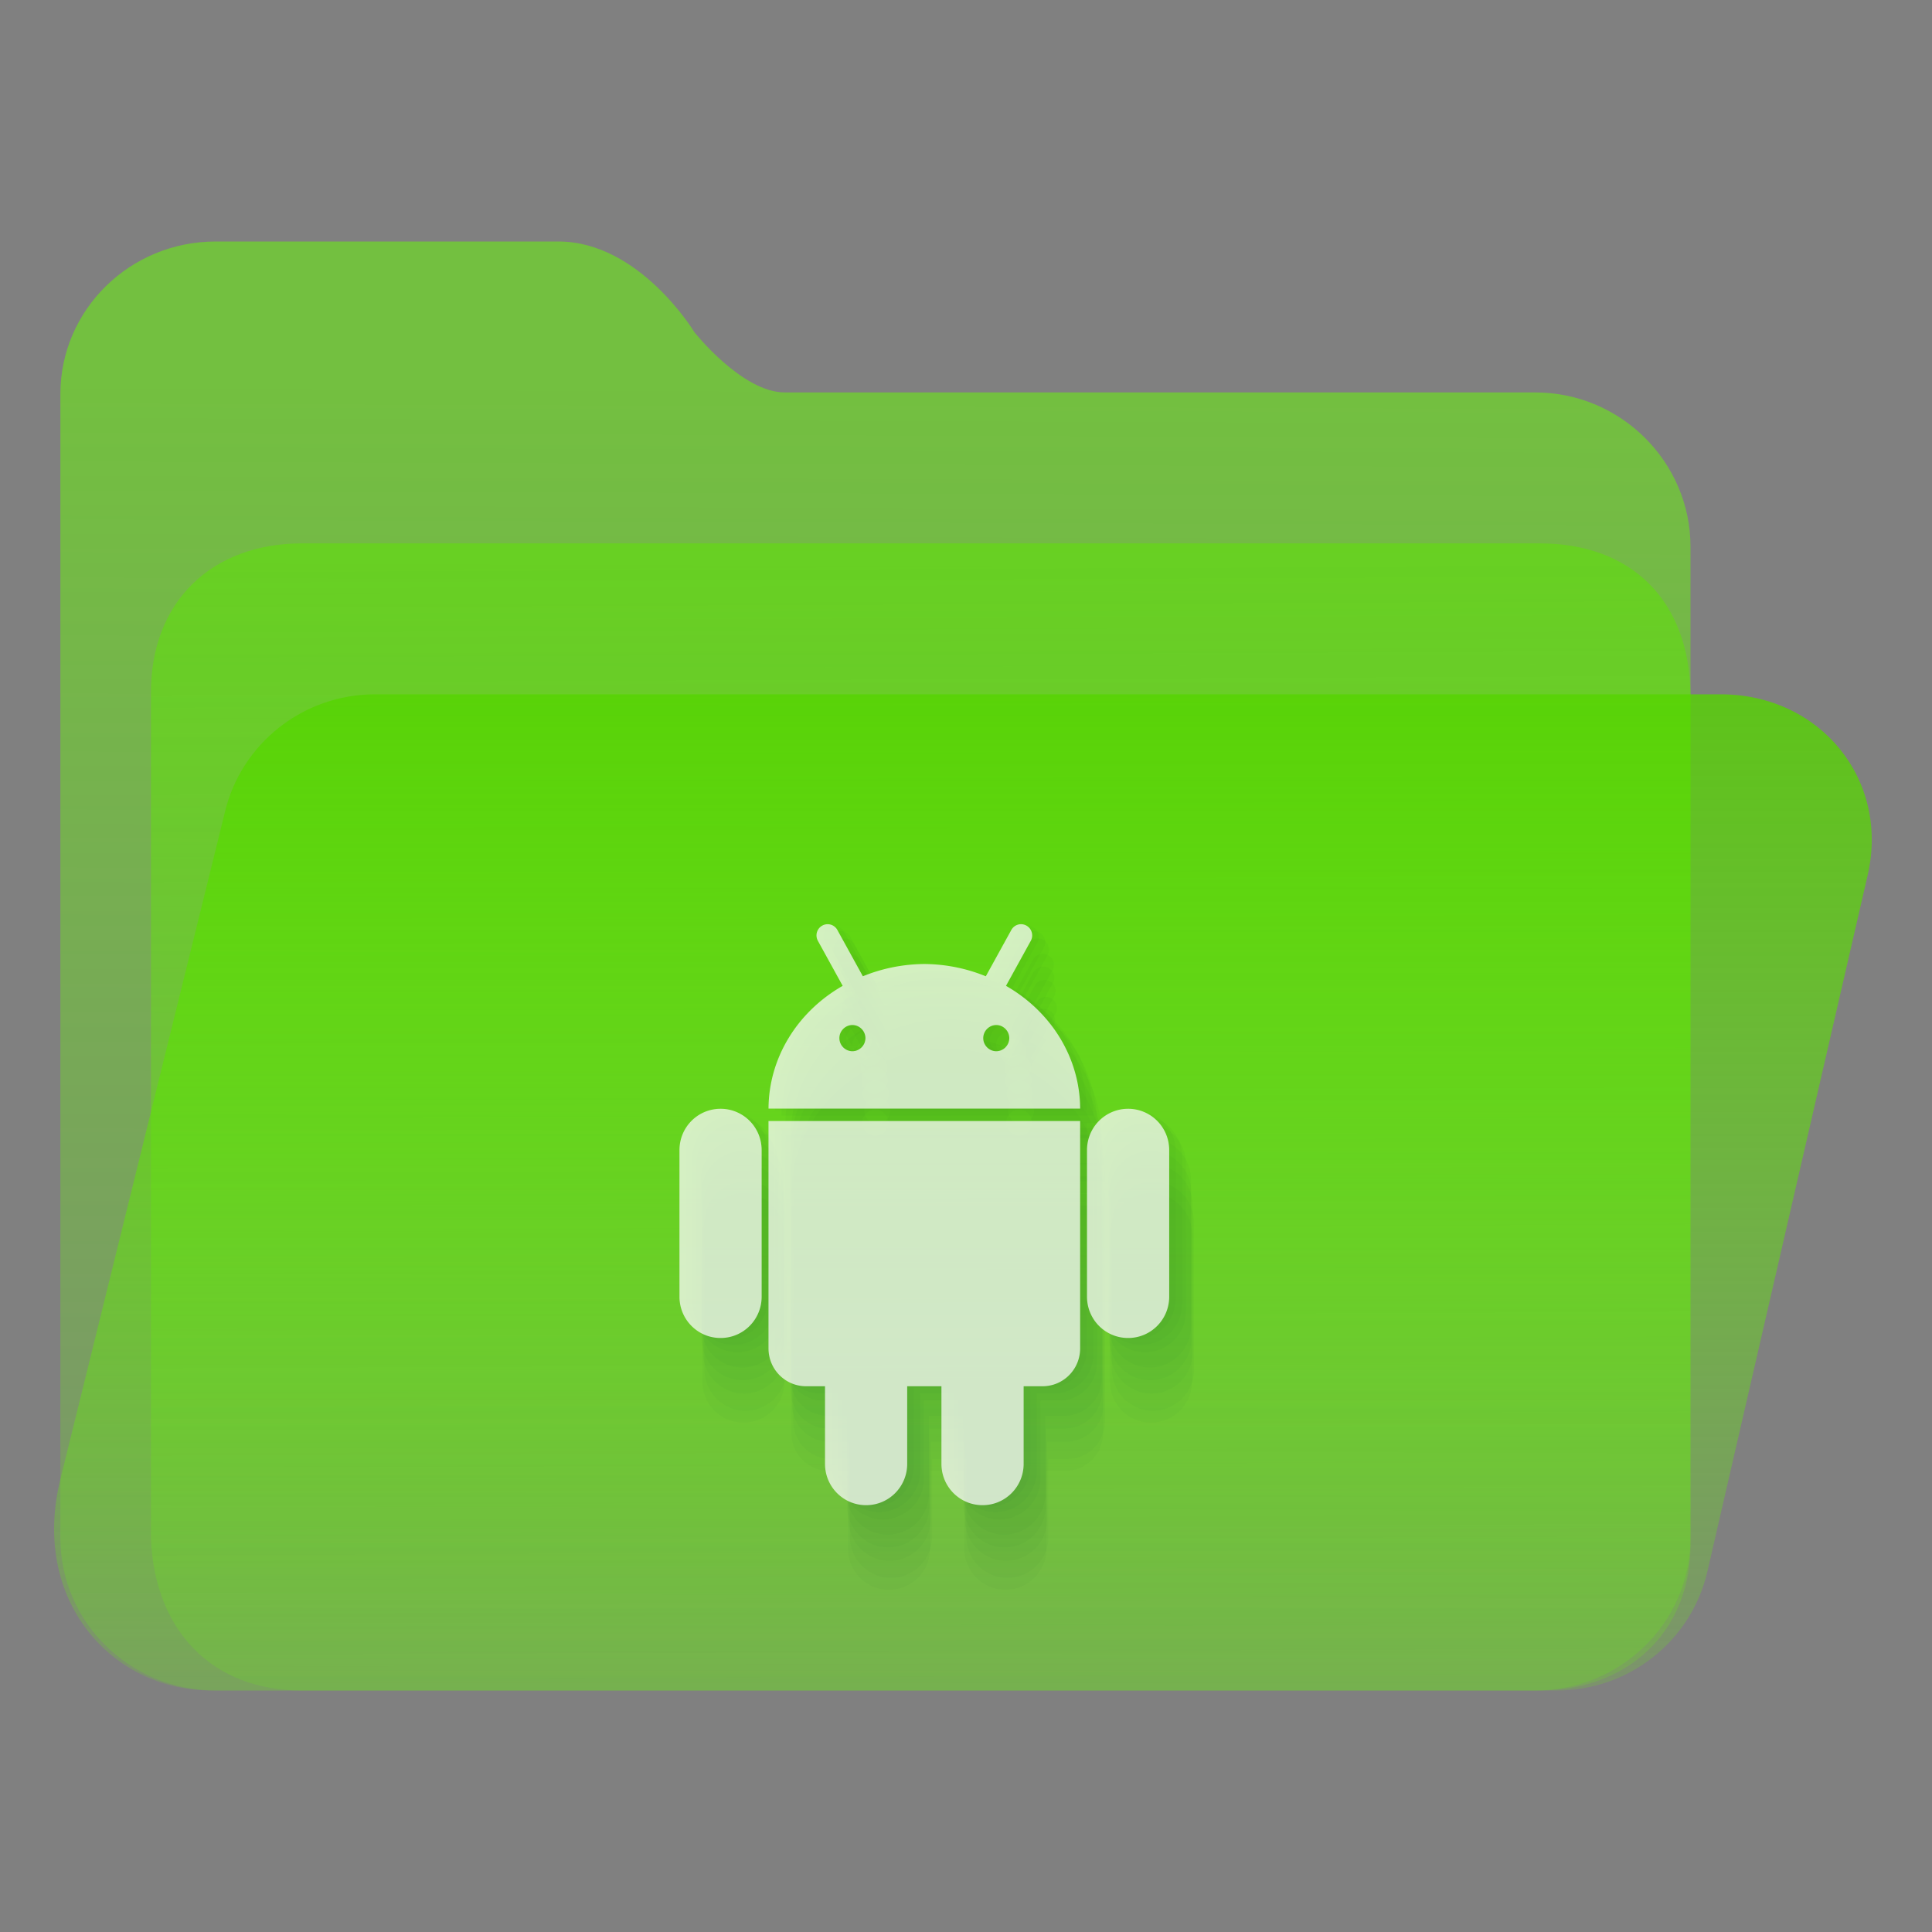 <?xml version="1.0" encoding="UTF-8" standalone="no"?>
<svg
   width="64"
   height="64"
   viewBox="0 0 64 64"
   fill="none"
   version="1.1"
   id="svg8"
   sodipodi:docname="folder-android.svg"
   inkscape:version="1.3.2 (091e20ef0f, 2023-11-25)"
   xmlns:inkscape="http://www.inkscape.org/namespaces/inkscape"
   xmlns:sodipodi="http://sodipodi.sourceforge.net/DTD/sodipodi-0.dtd"
   xmlns:xlink="http://www.w3.org/1999/xlink"
   xmlns="http://www.w3.org/2000/svg"
   xmlns:svg="http://www.w3.org/2000/svg">
  <rect x="0" y="0" width="64" height="64" fill="#808080" stroke="none"/>
  <sodipodi:namedview
     id="namedview8"
     pagecolor="#ffffff"
     bordercolor="#999999"
     borderopacity="1"
     inkscape:showpageshadow="2"
     inkscape:pageopacity="0"
     inkscape:pagecheckerboard="0"
     inkscape:deskcolor="#d1d1d1"
     inkscape:zoom="8.4189901"
     inkscape:cx="30.407448"
     inkscape:cy="48.580649"
     inkscape:window-width="1920"
     inkscape:window-height="996"
     inkscape:window-x="0"
     inkscape:window-y="0"
     inkscape:window-maximized="1"
     inkscape:current-layer="svg8"
     showgrid="true">
    <inkscape:grid
       id="grid8"
       units="px"
       originx="0"
       originy="0"
       spacingx="1"
       spacingy="1"
       empcolor="#0099e5"
       empopacity="0.302"
       color="#0099e5"
       opacity="0.149"
       empspacing="5"
       dotted="false"
       gridanglex="30"
       gridanglez="30"
       visible="true" />
  </sodipodi:namedview>
  <path
     d="M 2,13.053 C 2,10.262 4.303,8 7.143,8 H 18.5 c 2.68,0 4.495,2.987 4.5,3 0,0 1.58,2 3,2 H 50.857 C 53.697,13 56,15.315 56,18.105 V 50.947 C 56,53.738 53.697,56 50.857,56 H 7.143 C 4.303,56 2,53.738 2,50.947 Z"
     id="path1"
     sodipodi:nodetypes="ssscssssssss"
     style="fill:url(#linearGradient16)" />
  <path
     d="m 5,23 c -0.027,-3.092 2.043,-5 5,-5 h 41 c 3.047,0 4.961,1.897 5,5 v 28 c 0.071,3.081 -2.113,5 -5,5 H 10 C 7.013,56 5.137,54.008 5,51 Z"
     id="path2"
     sodipodi:nodetypes="cssccsscc"
     style="fill:url(#linearGradient2)" />
  <path
     d="M 7.442,26.935 C 7.977,24.632 10.043,23 12.423,23 H 57 c 3.287,0 5.606,2.819 4.867,6 L 56.558,52.065 C 56.023,54.368 53.957,56 51.577,56 H 7 C 3.712,56 1.009,53.021 2,49 Z"
     sodipodi:nodetypes="cssccsscc"
     style="fill:url(#linearGradient18);fill-opacity:1"
     id="path3" />
  <defs
     id="defs8">
    <linearGradient
       id="linearGradient4"
       inkscape:collect="always">
      <stop
         style="stop-color:#55d400;stop-opacity:0.8;"
         offset="0"
         id="stop17" />
      <stop
         style="stop-color:#66ff00;stop-opacity:0.15;"
         offset="1"
         id="stop18" />
    </linearGradient>
    <linearGradient
       id="linearGradient3"
       inkscape:collect="always">
      <stop
         style="stop-color:#66ff00;stop-opacity:0.5;"
         offset="0"
         id="stop15" />
      <stop
         style="stop-color:#66ff00;stop-opacity:0.149;"
         offset="1"
         id="stop16" />
    </linearGradient>
    <linearGradient
       id="linearGradient1"
       inkscape:collect="always">
      <stop
         style="stop-color:#5be500;stop-opacity:0.503;"
         offset="0"
         id="stop1" />
      <stop
         style="stop-color:#66ff00;stop-opacity:0.15;"
         offset="1"
         id="stop2" />
    </linearGradient>
    <linearGradient
       id="linearGradient14"
       x1="28.738"
       y1="25"
       x2="28.738"
       y2="51"
       gradientUnits="userSpaceOnUse"
       spreadMethod="pad">
      <stop
         stop-color="#FFD075"
         stop-opacity="0.8"
         id="stop13"
         style="stop-color:#66ff00;stop-opacity:0.75;"
         offset="0" />
      <stop
         offset="1"
         stop-color="#FFD075"
         stop-opacity="0"
         id="stop14"
         style="stop-color:#66ff00;stop-opacity:0.08;" />
    </linearGradient>
    <linearGradient
       id="linearGradient12"
       x1="28.738"
       y1="25"
       x2="28.738"
       y2="51"
       gradientUnits="userSpaceOnUse"
       spreadMethod="pad">
      <stop
         stop-color="#FFD075"
         stop-opacity="0.8"
         id="stop11"
         style="stop-color:#00ccff;stop-opacity:0.738;"
         offset="0" />
      <stop
         offset="1"
         stop-color="#FFD075"
         stop-opacity="0"
         id="stop12"
         style="stop-color:#aa87de;stop-opacity:0.271;" />
    </linearGradient>
    <linearGradient
       id="linearGradient10"
       x1="28.738"
       y1="25"
       x2="28.738"
       y2="51"
       gradientUnits="userSpaceOnUse">
      <stop
         stop-color="#FFD075"
         stop-opacity="0.8"
         id="stop9"
         style="stop-color:#00ccff;stop-opacity:0.738;"
         offset="0" />
      <stop
         offset="1"
         stop-color="#FFD075"
         stop-opacity="0"
         id="stop10"
         style="stop-color:#aa87de;stop-opacity:0.226;" />
    </linearGradient>
    <linearGradient
       id="paint0_linear_403_1580"
       x1="29"
       y1="13"
       x2="29.238"
       y2="55.989"
       gradientUnits="userSpaceOnUse"
       xlink:href="#paint2_linear_403_1580">
      <stop
         stop-color="#FFD075"
         stop-opacity="0.5"
         id="stop3"
         style="stop-color:#00a489;stop-opacity:0.8;"
         offset="0" />
      <stop
         offset="1"
         stop-color="#FFD075"
         stop-opacity="0"
         id="stop4"
         style="stop-color:#00a489;stop-opacity:0.05;" />
    </linearGradient>
    <linearGradient
       id="paint1_linear_403_1580"
       x1="29.912"
       y1="18.219"
       x2="30.129"
       y2="55.989"
       gradientUnits="userSpaceOnUse">
      <stop
         stop-color="#FFD075"
         stop-opacity="0.5"
         id="stop5"
         offset="0"
         style="stop-color:#000000;stop-opacity:1" />
      <stop
         offset="1"
         stop-color="#FFD075"
         stop-opacity="0"
         id="stop6"
         style="stop-color:#66ff00;stop-opacity:0.05;" />
    </linearGradient>
    <linearGradient
       id="paint2_linear_403_1580"
       x1="28.738"
       y1="25"
       x2="28.738"
       y2="51"
       gradientUnits="userSpaceOnUse"
       xlink:href="#linearGradient12">
      <stop
         stop-color="#FFD075"
         stop-opacity="0.8"
         id="stop7"
         style="stop-color:#00ccff;stop-opacity:0.738;"
         offset="0" />
      <stop
         offset="1"
         stop-color="#FFD075"
         stop-opacity="0"
         id="stop8"
         style="stop-color:#aa87de;stop-opacity:0.55;" />
    </linearGradient>
    <linearGradient
       id="paint179_linear_0_1"
       x1="854.507"
       y1="1462.6"
       x2="896.108"
       y2="1476.18"
       gradientUnits="userSpaceOnUse">
      <stop
         stop-color="white"
         id="stop762" />
      <stop
         offset="1"
         stop-color="white"
         stop-opacity="0"
         id="stop763" />
    </linearGradient>
    <linearGradient
       id="paint180_linear_0_1"
       x1="872.505"
       y1="1444.02"
       x2="894.338"
       y2="1458.47"
       gradientUnits="userSpaceOnUse">
      <stop
         stop-color="white"
         id="stop764" />
      <stop
         offset="1"
         stop-color="white"
         stop-opacity="0"
         id="stop765" />
    </linearGradient>
    <linearGradient
       inkscape:collect="always"
       xlink:href="#linearGradient1"
       id="linearGradient2"
       x1="30.181"
       y1="18.47"
       x2="30.345"
       y2="55.648"
       gradientUnits="userSpaceOnUse" />
    <linearGradient
       inkscape:collect="always"
       xlink:href="#linearGradient3"
       id="linearGradient16"
       x1="32.526"
       y1="12.995"
       x2="32.363"
       y2="55.993"
       gradientUnits="userSpaceOnUse" />
    <linearGradient
       inkscape:collect="always"
       xlink:href="#linearGradient4"
       id="linearGradient18"
       x1="34"
       y1="23"
       x2="34"
       y2="56"
       gradientUnits="userSpaceOnUse" />
  </defs>
  <g
     id="g2-5"
     transform="matrix(0.31,0,0,0.312,9.914,10.797)"
     style="stroke-width:3.22">
    <g
       transform="matrix(0.183,0,0,0.183,67.51,75.786)"
       id="g3130-3-3"
       style="opacity:0.595;fill:#005417;fill-opacity:0.05;stroke-width:3.22">
      <use
         id="use3120-6-5"
         xlink:href="#b-6-6-2"
         style="fill:#005417;fill-opacity:0.05;stroke:none;stroke-width:46.363"
         x="0"
         y="0"
         width="100%"
         height="100%"
         transform="matrix(5.472,0,0,5.472,-365.508,-413.78)" />
      <g
         id="g3124-0-6"
         style="fill:#005417;fill-opacity:0.05;stroke:#ffffff;stroke-width:23.181"
         transform="scale(-1,1)">
        <path
           id="path3122-6-2"
           style="fill:#005417;fill-opacity:0.05;stroke:none;stroke-width:5.149"
           d="m 48.717,30.467 c -0.277,-0.024 -0.564,0.03 -0.826,0.176 -0.7,0.388 -0.95,1.263 -0.562,1.963 l 3.213,5.799 a 20.211,18.657 0 0 0 -9.619,15.822 h 0.025 40.371 0.025 A 20.211,18.657 0 0 0 71.725,38.404 l 3.215,-5.799 c 0.388,-0.7 0.135,-1.575 -0.564,-1.963 -0.7,-0.388 -1.573,-0.137 -1.961,0.562 l -3.307,5.967 a 20.211,18.657 0 0 0 -7.975,-1.582 20.211,18.657 0 0 0 -7.973,1.582 l -3.307,-5.967 c -0.242,-0.437 -0.675,-0.698 -1.137,-0.738 z m 3.086,12.988 c 0.923,0 1.689,0.765 1.689,1.688 0,0.923 -0.767,1.688 -1.689,1.688 -0.923,0 -1.688,-0.765 -1.688,-1.688 0,-0.923 0.765,-1.688 1.688,-1.688 z m 18.66,0 c 0.923,0 1.688,0.765 1.688,1.688 0,0.923 -0.765,1.688 -1.688,1.688 -0.923,0 -1.689,-0.765 -1.689,-1.688 0,-0.923 0.767,-1.688 1.689,-1.688 z M 34.703,54.248 c -2.953,0 -5.33,2.377 -5.33,5.33 v 18.879 c 0,2.953 2.377,5.33 5.33,5.33 2.953,0 5.33,-2.377 5.33,-5.33 V 59.578 c 0,-2.953 -2.377,-5.33 -5.33,-5.33 z m 52.861,0 c -2.953,0 -5.332,2.377 -5.332,5.33 v 18.879 c 0,2.953 2.379,5.33 5.332,5.33 2.953,0 5.33,-2.377 5.33,-5.33 V 59.578 c 0,-2.953 -2.377,-5.33 -5.33,-5.33 z m -46.643,1.578 v 29.295 c -2e-6,2.707 2.18,4.885 4.887,4.885 h 2.443 v 9.996 c 0,2.953 2.377,5.33 5.33,5.33 2.953,0 5.33,-2.377 5.33,-5.33 v -9.996 h 4.441 v 9.996 c 0,2.953 2.379,5.33 5.332,5.33 2.953,0 5.33,-2.377 5.33,-5.33 v -9.996 h 2.443 c 2.707,0 4.885,-2.178 4.885,-4.885 V 55.826 H 81.26 41.006 Z"
           transform="matrix(-4.502,0,0,4.502,275.245,-203.245)" />
      </g>
      <g
         id="g3126-2-9"
         style="fill:#005417;fill-opacity:0.05;stroke:#ffffff;stroke-width:23.181" />
      <g
         style="fill:#005417;fill-opacity:0.05;stroke-width:3.22"
         id="g3128-6-1" />
    </g>
    <g
       transform="matrix(0.183,0,0,0.183,68.19,76.349)"
       id="g3360-1-2"
       style="opacity:0.595;fill:#005417;fill-opacity:0.05;stroke-width:3.22">
      <use
         id="use3350-8-7"
         xlink:href="#b-6-6-2"
         style="fill:#005417;fill-opacity:0.05;stroke:none;stroke-width:46.363"
         x="0"
         y="0"
         width="100%"
         height="100%"
         transform="matrix(5.472,0,0,5.472,-365.508,-413.78)" />
      <g
         id="g3354-7-0"
         style="fill:#005417;fill-opacity:0.05;stroke:#ffffff;stroke-width:23.181"
         transform="scale(-1,1)">
        <path
           id="path3352-9-9"
           style="fill:#005417;fill-opacity:0.05;stroke:none;stroke-width:5.149"
           d="m 48.717,30.467 c -0.277,-0.024 -0.564,0.03 -0.826,0.176 -0.7,0.388 -0.95,1.263 -0.562,1.963 l 3.213,5.799 a 20.211,18.657 0 0 0 -9.619,15.822 h 0.025 40.371 0.025 A 20.211,18.657 0 0 0 71.725,38.404 l 3.215,-5.799 c 0.388,-0.7 0.135,-1.575 -0.564,-1.963 -0.7,-0.388 -1.573,-0.137 -1.961,0.562 l -3.307,5.967 a 20.211,18.657 0 0 0 -7.975,-1.582 20.211,18.657 0 0 0 -7.973,1.582 l -3.307,-5.967 c -0.242,-0.437 -0.675,-0.698 -1.137,-0.738 z m 3.086,12.988 c 0.923,0 1.689,0.765 1.689,1.688 0,0.923 -0.767,1.688 -1.689,1.688 -0.923,0 -1.688,-0.765 -1.688,-1.688 0,-0.923 0.765,-1.688 1.688,-1.688 z m 18.66,0 c 0.923,0 1.688,0.765 1.688,1.688 0,0.923 -0.765,1.688 -1.688,1.688 -0.923,0 -1.689,-0.765 -1.689,-1.688 0,-0.923 0.767,-1.688 1.689,-1.688 z M 34.703,54.248 c -2.953,0 -5.33,2.377 -5.33,5.33 v 18.879 c 0,2.953 2.377,5.33 5.33,5.33 2.953,0 5.33,-2.377 5.33,-5.33 V 59.578 c 0,-2.953 -2.377,-5.33 -5.33,-5.33 z m 52.861,0 c -2.953,0 -5.332,2.377 -5.332,5.33 v 18.879 c 0,2.953 2.379,5.33 5.332,5.33 2.953,0 5.33,-2.377 5.33,-5.33 V 59.578 c 0,-2.953 -2.377,-5.33 -5.33,-5.33 z m -46.643,1.578 v 29.295 c -2e-6,2.707 2.18,4.885 4.887,4.885 h 2.443 v 9.996 c 0,2.953 2.377,5.33 5.33,5.33 2.953,0 5.33,-2.377 5.33,-5.33 v -9.996 h 4.441 v 9.996 c 0,2.953 2.379,5.33 5.332,5.33 2.953,0 5.33,-2.377 5.33,-5.33 v -9.996 h 2.443 c 2.707,0 4.885,-2.178 4.885,-4.885 V 55.826 H 81.26 41.006 Z"
           transform="matrix(-4.502,0,0,4.502,275.245,-203.245)" />
      </g>
      <g
         id="g3356-2-3"
         style="fill:#005417;fill-opacity:0.05;stroke:#ffffff;stroke-width:23.181" />
      <g
         style="fill:#005417;fill-opacity:0.05;stroke-width:3.22"
         id="g3358-0-6" />
    </g>
    <g
       transform="matrix(0.183,0,0,0.183,68.602,77.126)"
       id="g3374-2-0"
       style="opacity:0.595;fill:#005417;fill-opacity:0.05;stroke-width:3.22">
      <use
         id="use3364-3-6"
         xlink:href="#b-6-6-2"
         style="fill:#005417;fill-opacity:0.05;stroke:none;stroke-width:46.363"
         x="0"
         y="0"
         width="100%"
         height="100%"
         transform="matrix(5.472,0,0,5.472,-365.508,-413.78)" />
      <g
         id="g3368-7-2"
         style="fill:#005417;fill-opacity:0.05;stroke:#ffffff;stroke-width:23.181"
         transform="scale(-1,1)">
        <path
           id="path3366-5-6"
           style="fill:#005417;fill-opacity:0.05;stroke:none;stroke-width:5.149"
           d="m 48.717,30.467 c -0.277,-0.024 -0.564,0.03 -0.826,0.176 -0.7,0.388 -0.95,1.263 -0.562,1.963 l 3.213,5.799 a 20.211,18.657 0 0 0 -9.619,15.822 h 0.025 40.371 0.025 A 20.211,18.657 0 0 0 71.725,38.404 l 3.215,-5.799 c 0.388,-0.7 0.135,-1.575 -0.564,-1.963 -0.7,-0.388 -1.573,-0.137 -1.961,0.562 l -3.307,5.967 a 20.211,18.657 0 0 0 -7.975,-1.582 20.211,18.657 0 0 0 -7.973,1.582 l -3.307,-5.967 c -0.242,-0.437 -0.675,-0.698 -1.137,-0.738 z m 3.086,12.988 c 0.923,0 1.689,0.765 1.689,1.688 0,0.923 -0.767,1.688 -1.689,1.688 -0.923,0 -1.688,-0.765 -1.688,-1.688 0,-0.923 0.765,-1.688 1.688,-1.688 z m 18.66,0 c 0.923,0 1.688,0.765 1.688,1.688 0,0.923 -0.765,1.688 -1.688,1.688 -0.923,0 -1.689,-0.765 -1.689,-1.688 0,-0.923 0.767,-1.688 1.689,-1.688 z M 34.703,54.248 c -2.953,0 -5.33,2.377 -5.33,5.33 v 18.879 c 0,2.953 2.377,5.33 5.33,5.33 2.953,0 5.33,-2.377 5.33,-5.33 V 59.578 c 0,-2.953 -2.377,-5.33 -5.33,-5.33 z m 52.861,0 c -2.953,0 -5.332,2.377 -5.332,5.33 v 18.879 c 0,2.953 2.379,5.33 5.332,5.33 2.953,0 5.33,-2.377 5.33,-5.33 V 59.578 c 0,-2.953 -2.377,-5.33 -5.33,-5.33 z m -46.643,1.578 v 29.295 c -2e-6,2.707 2.18,4.885 4.887,4.885 h 2.443 v 9.996 c 0,2.953 2.377,5.33 5.33,5.33 2.953,0 5.33,-2.377 5.33,-5.33 v -9.996 h 4.441 v 9.996 c 0,2.953 2.379,5.33 5.332,5.33 2.953,0 5.33,-2.377 5.33,-5.33 v -9.996 h 2.443 c 2.707,0 4.885,-2.178 4.885,-4.885 V 55.826 H 81.26 41.006 Z"
           transform="matrix(-4.502,0,0,4.502,275.245,-203.245)" />
      </g>
      <g
         id="g3370-9-1"
         style="fill:#005417;fill-opacity:0.05;stroke:#ffffff;stroke-width:23.181" />
      <g
         style="fill:#005417;fill-opacity:0.05;stroke-width:3.22"
         id="g3372-2-8" />
    </g>
    <g
       transform="matrix(0.183,0,0,0.183,69.12,78.752)"
       id="g3388-2-7"
       style="opacity:0.595;fill:#005417;fill-opacity:0.05;stroke-width:3.22">
      <use
         id="use3378-8-9"
         xlink:href="#b-6-6-2"
         style="fill:#005417;fill-opacity:0.05;stroke:none;stroke-width:46.363"
         x="0"
         y="0"
         width="100%"
         height="100%"
         transform="matrix(5.472,0,0,5.472,-365.508,-413.78)" />
      <g
         id="g3382-9-2"
         style="fill:#005417;fill-opacity:0.05;stroke:#ffffff;stroke-width:23.181"
         transform="scale(-1,1)">
        <path
           id="path3380-7-0"
           style="fill:#005417;fill-opacity:0.05;stroke:none;stroke-width:5.149"
           d="m 48.717,30.467 c -0.277,-0.024 -0.564,0.03 -0.826,0.176 -0.7,0.388 -0.95,1.263 -0.562,1.963 l 3.213,5.799 a 20.211,18.657 0 0 0 -9.619,15.822 h 0.025 40.371 0.025 A 20.211,18.657 0 0 0 71.725,38.404 l 3.215,-5.799 c 0.388,-0.7 0.135,-1.575 -0.564,-1.963 -0.7,-0.388 -1.573,-0.137 -1.961,0.562 l -3.307,5.967 a 20.211,18.657 0 0 0 -7.975,-1.582 20.211,18.657 0 0 0 -7.973,1.582 l -3.307,-5.967 c -0.242,-0.437 -0.675,-0.698 -1.137,-0.738 z m 3.086,12.988 c 0.923,0 1.689,0.765 1.689,1.688 0,0.923 -0.767,1.688 -1.689,1.688 -0.923,0 -1.688,-0.765 -1.688,-1.688 0,-0.923 0.765,-1.688 1.688,-1.688 z m 18.66,0 c 0.923,0 1.688,0.765 1.688,1.688 0,0.923 -0.765,1.688 -1.688,1.688 -0.923,0 -1.689,-0.765 -1.689,-1.688 0,-0.923 0.767,-1.688 1.689,-1.688 z M 34.703,54.248 c -2.953,0 -5.33,2.377 -5.33,5.33 v 18.879 c 0,2.953 2.377,5.33 5.33,5.33 2.953,0 5.33,-2.377 5.33,-5.33 V 59.578 c 0,-2.953 -2.377,-5.33 -5.33,-5.33 z m 52.861,0 c -2.953,0 -5.332,2.377 -5.332,5.33 v 18.879 c 0,2.953 2.379,5.33 5.332,5.33 2.953,0 5.33,-2.377 5.33,-5.33 V 59.578 c 0,-2.953 -2.377,-5.33 -5.33,-5.33 z m -46.643,1.578 v 29.295 c -2e-6,2.707 2.18,4.885 4.887,4.885 h 2.443 v 9.996 c 0,2.953 2.377,5.33 5.33,5.33 2.953,0 5.33,-2.377 5.33,-5.33 v -9.996 h 4.441 v 9.996 c 0,2.953 2.379,5.33 5.332,5.33 2.953,0 5.33,-2.377 5.33,-5.33 v -9.996 h 2.443 c 2.707,0 4.885,-2.178 4.885,-4.885 V 55.826 H 81.26 41.006 Z"
           transform="matrix(-4.502,0,0,4.502,275.245,-203.245)" />
      </g>
      <g
         id="g3384-3-2"
         style="fill:#005417;fill-opacity:0.05;stroke:#ffffff;stroke-width:23.181" />
      <g
         style="fill:#005417;fill-opacity:0.05;stroke-width:3.22"
         id="g3386-6-3" />
    </g>
    <g
       transform="matrix(0.183,0,0,0.183,69.165,80.103)"
       id="g3402-1-7"
       style="opacity:0.595;fill:#005417;fill-opacity:0.05;stroke-width:3.22">
      <use
         id="use3392-2-5"
         xlink:href="#b-6-6-2"
         style="fill:#005417;fill-opacity:0.05;stroke:none;stroke-width:46.363"
         x="0"
         y="0"
         width="100%"
         height="100%"
         transform="matrix(5.472,0,0,5.472,-365.508,-413.78)" />
      <g
         id="g3396-9-9"
         style="fill:#005417;fill-opacity:0.05;stroke:#ffffff;stroke-width:23.181"
         transform="scale(-1,1)">
        <path
           id="path3394-3-2"
           style="fill:#005417;fill-opacity:0.05;stroke:none;stroke-width:5.149"
           d="m 48.717,30.467 c -0.277,-0.024 -0.564,0.03 -0.826,0.176 -0.7,0.388 -0.95,1.263 -0.562,1.963 l 3.213,5.799 a 20.211,18.657 0 0 0 -9.619,15.822 h 0.025 40.371 0.025 A 20.211,18.657 0 0 0 71.725,38.404 l 3.215,-5.799 c 0.388,-0.7 0.135,-1.575 -0.564,-1.963 -0.7,-0.388 -1.573,-0.137 -1.961,0.562 l -3.307,5.967 a 20.211,18.657 0 0 0 -7.975,-1.582 20.211,18.657 0 0 0 -7.973,1.582 l -3.307,-5.967 c -0.242,-0.437 -0.675,-0.698 -1.137,-0.738 z m 3.086,12.988 c 0.923,0 1.689,0.765 1.689,1.688 0,0.923 -0.767,1.688 -1.689,1.688 -0.923,0 -1.688,-0.765 -1.688,-1.688 0,-0.923 0.765,-1.688 1.688,-1.688 z m 18.66,0 c 0.923,0 1.688,0.765 1.688,1.688 0,0.923 -0.765,1.688 -1.688,1.688 -0.923,0 -1.689,-0.765 -1.689,-1.688 0,-0.923 0.767,-1.688 1.689,-1.688 z M 34.703,54.248 c -2.953,0 -5.33,2.377 -5.33,5.33 v 18.879 c 0,2.953 2.377,5.33 5.33,5.33 2.953,0 5.33,-2.377 5.33,-5.33 V 59.578 c 0,-2.953 -2.377,-5.33 -5.33,-5.33 z m 52.861,0 c -2.953,0 -5.332,2.377 -5.332,5.33 v 18.879 c 0,2.953 2.379,5.33 5.332,5.33 2.953,0 5.33,-2.377 5.33,-5.33 V 59.578 c 0,-2.953 -2.377,-5.33 -5.33,-5.33 z m -46.643,1.578 v 29.295 c -2e-6,2.707 2.18,4.885 4.887,4.885 h 2.443 v 9.996 c 0,2.953 2.377,5.33 5.33,5.33 2.953,0 5.33,-2.377 5.33,-5.33 v -9.996 h 4.441 v 9.996 c 0,2.953 2.379,5.33 5.332,5.33 2.953,0 5.33,-2.377 5.33,-5.33 v -9.996 h 2.443 c 2.707,0 4.885,-2.178 4.885,-4.885 V 55.826 H 81.26 41.006 Z"
           transform="matrix(-4.502,0,0,4.502,275.245,-203.245)" />
      </g>
      <g
         id="g3398-1-2"
         style="fill:#005417;fill-opacity:0.05;stroke:#ffffff;stroke-width:23.181" />
      <g
         style="fill:#005417;fill-opacity:0.05;stroke-width:3.22"
         id="g3400-9-8" />
    </g>
    <g
       transform="matrix(0.183,0,0,0.183,69.305,81.519)"
       id="g3416-4-9"
       style="opacity:0.595;fill:#005417;fill-opacity:0.05;stroke-width:3.22">
      <use
         id="use3406-7-7"
         xlink:href="#b-6-6-2"
         style="fill:#005417;fill-opacity:0.05;stroke:none;stroke-width:46.363"
         x="0"
         y="0"
         width="100%"
         height="100%"
         transform="matrix(5.472,0,0,5.472,-365.508,-413.78)" />
      <g
         id="g3410-8-3"
         style="fill:#005417;fill-opacity:0.05;stroke:#ffffff;stroke-width:23.181"
         transform="scale(-1,1)">
        <path
           id="path3408-4-6"
           style="fill:#005417;fill-opacity:0.05;stroke:none;stroke-width:5.149"
           d="m 48.717,30.467 c -0.277,-0.024 -0.564,0.03 -0.826,0.176 -0.7,0.388 -0.95,1.263 -0.562,1.963 l 3.213,5.799 a 20.211,18.657 0 0 0 -9.619,15.822 h 0.025 40.371 0.025 A 20.211,18.657 0 0 0 71.725,38.404 l 3.215,-5.799 c 0.388,-0.7 0.135,-1.575 -0.564,-1.963 -0.7,-0.388 -1.573,-0.137 -1.961,0.562 l -3.307,5.967 a 20.211,18.657 0 0 0 -7.975,-1.582 20.211,18.657 0 0 0 -7.973,1.582 l -3.307,-5.967 c -0.242,-0.437 -0.675,-0.698 -1.137,-0.738 z m 3.086,12.988 c 0.923,0 1.689,0.765 1.689,1.688 0,0.923 -0.767,1.688 -1.689,1.688 -0.923,0 -1.688,-0.765 -1.688,-1.688 0,-0.923 0.765,-1.688 1.688,-1.688 z m 18.66,0 c 0.923,0 1.688,0.765 1.688,1.688 0,0.923 -0.765,1.688 -1.688,1.688 -0.923,0 -1.689,-0.765 -1.689,-1.688 0,-0.923 0.767,-1.688 1.689,-1.688 z M 34.703,54.248 c -2.953,0 -5.33,2.377 -5.33,5.33 v 18.879 c 0,2.953 2.377,5.33 5.33,5.33 2.953,0 5.33,-2.377 5.33,-5.33 V 59.578 c 0,-2.953 -2.377,-5.33 -5.33,-5.33 z m 52.861,0 c -2.953,0 -5.332,2.377 -5.332,5.33 v 18.879 c 0,2.953 2.379,5.33 5.332,5.33 2.953,0 5.33,-2.377 5.33,-5.33 V 59.578 c 0,-2.953 -2.377,-5.33 -5.33,-5.33 z m -46.643,1.578 v 29.295 c -2e-6,2.707 2.18,4.885 4.887,4.885 h 2.443 v 9.996 c 0,2.953 2.377,5.33 5.33,5.33 2.953,0 5.33,-2.377 5.33,-5.33 v -9.996 h 4.441 v 9.996 c 0,2.953 2.379,5.33 5.332,5.33 2.953,0 5.33,-2.377 5.33,-5.33 v -9.996 h 2.443 c 2.707,0 4.885,-2.178 4.885,-4.885 V 55.826 H 81.26 41.006 Z"
           transform="matrix(-4.502,0,0,4.502,275.245,-203.245)" />
      </g>
      <g
         id="g3412-5-1"
         style="fill:#005417;fill-opacity:0.05;stroke:#ffffff;stroke-width:23.181" />
      <g
         style="fill:#005417;fill-opacity:0.05;stroke-width:3.22"
         id="g3414-0-2" />
    </g>
    <g
       transform="matrix(0.183,0,0,0.183,69.455,83.335)"
       id="g3430-3-9"
       style="opacity:0.595;fill:#005417;fill-opacity:0.05;stroke-width:3.22">
      <use
         id="use3420-6-3"
         xlink:href="#b-6-6-2"
         style="fill:#005417;fill-opacity:0.05;stroke:none;stroke-width:46.363"
         x="0"
         y="0"
         width="100%"
         height="100%"
         transform="matrix(5.472,0,0,5.472,-365.508,-413.78)" />
      <g
         id="g3424-1-1"
         style="fill:#005417;fill-opacity:0.05;stroke:#ffffff;stroke-width:23.181"
         transform="scale(-1,1)">
        <path
           id="path3422-0-9"
           style="fill:#005417;fill-opacity:0.05;stroke:none;stroke-width:5.149"
           d="m 48.717,30.467 c -0.277,-0.024 -0.564,0.03 -0.826,0.176 -0.7,0.388 -0.95,1.263 -0.562,1.963 l 3.213,5.799 a 20.211,18.657 0 0 0 -9.619,15.822 h 0.025 40.371 0.025 A 20.211,18.657 0 0 0 71.725,38.404 l 3.215,-5.799 c 0.388,-0.7 0.135,-1.575 -0.564,-1.963 -0.7,-0.388 -1.573,-0.137 -1.961,0.562 l -3.307,5.967 a 20.211,18.657 0 0 0 -7.975,-1.582 20.211,18.657 0 0 0 -7.973,1.582 l -3.307,-5.967 c -0.242,-0.437 -0.675,-0.698 -1.137,-0.738 z m 3.086,12.988 c 0.923,0 1.689,0.765 1.689,1.688 0,0.923 -0.767,1.688 -1.689,1.688 -0.923,0 -1.688,-0.765 -1.688,-1.688 0,-0.923 0.765,-1.688 1.688,-1.688 z m 18.66,0 c 0.923,0 1.688,0.765 1.688,1.688 0,0.923 -0.765,1.688 -1.688,1.688 -0.923,0 -1.689,-0.765 -1.689,-1.688 0,-0.923 0.767,-1.688 1.689,-1.688 z M 34.703,54.248 c -2.953,0 -5.33,2.377 -5.33,5.33 v 18.879 c 0,2.953 2.377,5.33 5.33,5.33 2.953,0 5.33,-2.377 5.33,-5.33 V 59.578 c 0,-2.953 -2.377,-5.33 -5.33,-5.33 z m 52.861,0 c -2.953,0 -5.332,2.377 -5.332,5.33 v 18.879 c 0,2.953 2.379,5.33 5.332,5.33 2.953,0 5.33,-2.377 5.33,-5.33 V 59.578 c 0,-2.953 -2.377,-5.33 -5.33,-5.33 z m -46.643,1.578 v 29.295 c -2e-6,2.707 2.18,4.885 4.887,4.885 h 2.443 v 9.996 c 0,2.953 2.377,5.33 5.33,5.33 2.953,0 5.33,-2.377 5.33,-5.33 v -9.996 h 4.441 v 9.996 c 0,2.953 2.379,5.33 5.332,5.33 2.953,0 5.33,-2.377 5.33,-5.33 v -9.996 h 2.443 c 2.707,0 4.885,-2.178 4.885,-4.885 V 55.826 H 81.26 41.006 Z"
           transform="matrix(-4.502,0,0,4.502,275.245,-203.245)" />
      </g>
      <g
         id="g3426-6-4"
         style="fill:#005417;fill-opacity:0.05;stroke:#ffffff;stroke-width:23.181" />
      <g
         style="fill:#005417;fill-opacity:0.05;stroke-width:3.22"
         id="g3428-3-7" />
    </g>
    <g
       transform="matrix(0.183,0,0,0.183,69.242,84.6)"
       id="g3444-2-8"
       style="opacity:0.595;fill:#005417;fill-opacity:0.05;stroke-width:3.22">
      <use
         id="use3434-0-4"
         xlink:href="#b-6-6-2"
         style="fill:#005417;fill-opacity:0.05;stroke:none;stroke-width:46.363"
         x="0"
         y="0"
         width="100%"
         height="100%"
         transform="matrix(5.472,0,0,5.472,-365.508,-413.78)" />
      <g
         id="g3438-6-5"
         style="fill:#005417;fill-opacity:0.05;stroke:#ffffff;stroke-width:23.181"
         transform="scale(-1,1)">
        <path
           id="path3436-1-0"
           style="fill:#005417;fill-opacity:0.05;stroke:none;stroke-width:5.149"
           d="m 48.717,30.467 c -0.277,-0.024 -0.564,0.03 -0.826,0.176 -0.7,0.388 -0.95,1.263 -0.562,1.963 l 3.213,5.799 a 20.211,18.657 0 0 0 -9.619,15.822 h 0.025 40.371 0.025 A 20.211,18.657 0 0 0 71.725,38.404 l 3.215,-5.799 c 0.388,-0.7 0.135,-1.575 -0.564,-1.963 -0.7,-0.388 -1.573,-0.137 -1.961,0.562 l -3.307,5.967 a 20.211,18.657 0 0 0 -7.975,-1.582 20.211,18.657 0 0 0 -7.973,1.582 l -3.307,-5.967 c -0.242,-0.437 -0.675,-0.698 -1.137,-0.738 z m 3.086,12.988 c 0.923,0 1.689,0.765 1.689,1.688 0,0.923 -0.767,1.688 -1.689,1.688 -0.923,0 -1.688,-0.765 -1.688,-1.688 0,-0.923 0.765,-1.688 1.688,-1.688 z m 18.66,0 c 0.923,0 1.688,0.765 1.688,1.688 0,0.923 -0.765,1.688 -1.688,1.688 -0.923,0 -1.689,-0.765 -1.689,-1.688 0,-0.923 0.767,-1.688 1.689,-1.688 z M 34.703,54.248 c -2.953,0 -5.33,2.377 -5.33,5.33 v 18.879 c 0,2.953 2.377,5.33 5.33,5.33 2.953,0 5.33,-2.377 5.33,-5.33 V 59.578 c 0,-2.953 -2.377,-5.33 -5.33,-5.33 z m 52.861,0 c -2.953,0 -5.332,2.377 -5.332,5.33 v 18.879 c 0,2.953 2.379,5.33 5.332,5.33 2.953,0 5.33,-2.377 5.33,-5.33 V 59.578 c 0,-2.953 -2.377,-5.33 -5.33,-5.33 z m -46.643,1.578 v 29.295 c -2e-6,2.707 2.18,4.885 4.887,4.885 h 2.443 v 9.996 c 0,2.953 2.377,5.33 5.33,5.33 2.953,0 5.33,-2.377 5.33,-5.33 v -9.996 h 4.441 v 9.996 c 0,2.953 2.379,5.33 5.332,5.33 2.953,0 5.33,-2.377 5.33,-5.33 v -9.996 h 2.443 c 2.707,0 4.885,-2.178 4.885,-4.885 V 55.826 H 81.26 41.006 Z"
           transform="matrix(-4.502,0,0,4.502,275.245,-203.245)" />
      </g>
      <g
         id="g3440-5-3"
         style="fill:#005417;fill-opacity:0.05;stroke:#ffffff;stroke-width:23.181" />
      <g
         style="fill:#005417;fill-opacity:0.05;stroke-width:3.22"
         id="g3442-5-6" />
    </g>
    <use
       id="use843-4-1"
       xlink:href="#b-6-6-2"
       style="fill:#ffffff;stroke:none;stroke-width:46.363"
       x="0"
       y="0"
       width="100%"
       height="100%" />
    <g
       id="use845-7-0"
       style="fill:#ffffff;stroke:#ffffff;stroke-width:23.181"
       transform="matrix(-0.183,0,0,0.183,66.797,75.619)">
      <path
         id="rect1278-6-6"
         style="fill:#f9f9f9;fill-opacity:0.75;stroke:none;stroke-width:5.149"
         d="m 48.717,30.467 c -0.277,-0.024 -0.564,0.03 -0.826,0.176 -0.7,0.388 -0.95,1.263 -0.562,1.963 l 3.213,5.799 a 20.211,18.657 0 0 0 -9.619,15.822 h 0.025 40.371 0.025 A 20.211,18.657 0 0 0 71.725,38.404 l 3.215,-5.799 c 0.388,-0.7 0.135,-1.575 -0.564,-1.963 -0.7,-0.388 -1.573,-0.137 -1.961,0.562 l -3.307,5.967 a 20.211,18.657 0 0 0 -7.975,-1.582 20.211,18.657 0 0 0 -7.973,1.582 l -3.307,-5.967 c -0.242,-0.437 -0.675,-0.698 -1.137,-0.738 z m 3.086,12.988 c 0.923,0 1.689,0.765 1.689,1.688 0,0.923 -0.767,1.688 -1.689,1.688 -0.923,0 -1.688,-0.765 -1.688,-1.688 0,-0.923 0.765,-1.688 1.688,-1.688 z m 18.66,0 c 0.923,0 1.688,0.765 1.688,1.688 0,0.923 -0.765,1.688 -1.688,1.688 -0.923,0 -1.689,-0.765 -1.689,-1.688 0,-0.923 0.767,-1.688 1.689,-1.688 z M 34.703,54.248 c -2.953,0 -5.33,2.377 -5.33,5.33 v 18.879 c 0,2.953 2.377,5.33 5.33,5.33 2.953,0 5.33,-2.377 5.33,-5.33 V 59.578 c 0,-2.953 -2.377,-5.33 -5.33,-5.33 z m 52.861,0 c -2.953,0 -5.332,2.377 -5.332,5.33 v 18.879 c 0,2.953 2.379,5.33 5.332,5.33 2.953,0 5.33,-2.377 5.33,-5.33 V 59.578 c 0,-2.953 -2.377,-5.33 -5.33,-5.33 z m -46.643,1.578 v 29.295 c -2e-6,2.707 2.18,4.885 4.887,4.885 h 2.443 v 9.996 c 0,2.953 2.377,5.33 5.33,5.33 2.953,0 5.33,-2.377 5.33,-5.33 v -9.996 h 4.441 v 9.996 c 0,2.953 2.379,5.33 5.332,5.33 2.953,0 5.33,-2.377 5.33,-5.33 v -9.996 h 2.443 c 2.707,0 4.885,-2.178 4.885,-4.885 V 55.826 H 81.26 41.006 Z"
         transform="matrix(-4.502,0,0,4.502,275.245,-203.245)" />
    </g>
    <g
       id="a-1-5-3"
       style="fill:#ffffff;stroke:#ffffff;stroke-width:23.181"
       transform="matrix(0.183,0,0,0.183,66.797,75.619)" />
    <g
       style="fill:#ffffff;stroke-width:3.22"
       id="b-6-6-2"
       transform="matrix(0.183,0,0,0.183,66.797,75.619)" />
  </g>
</svg>
